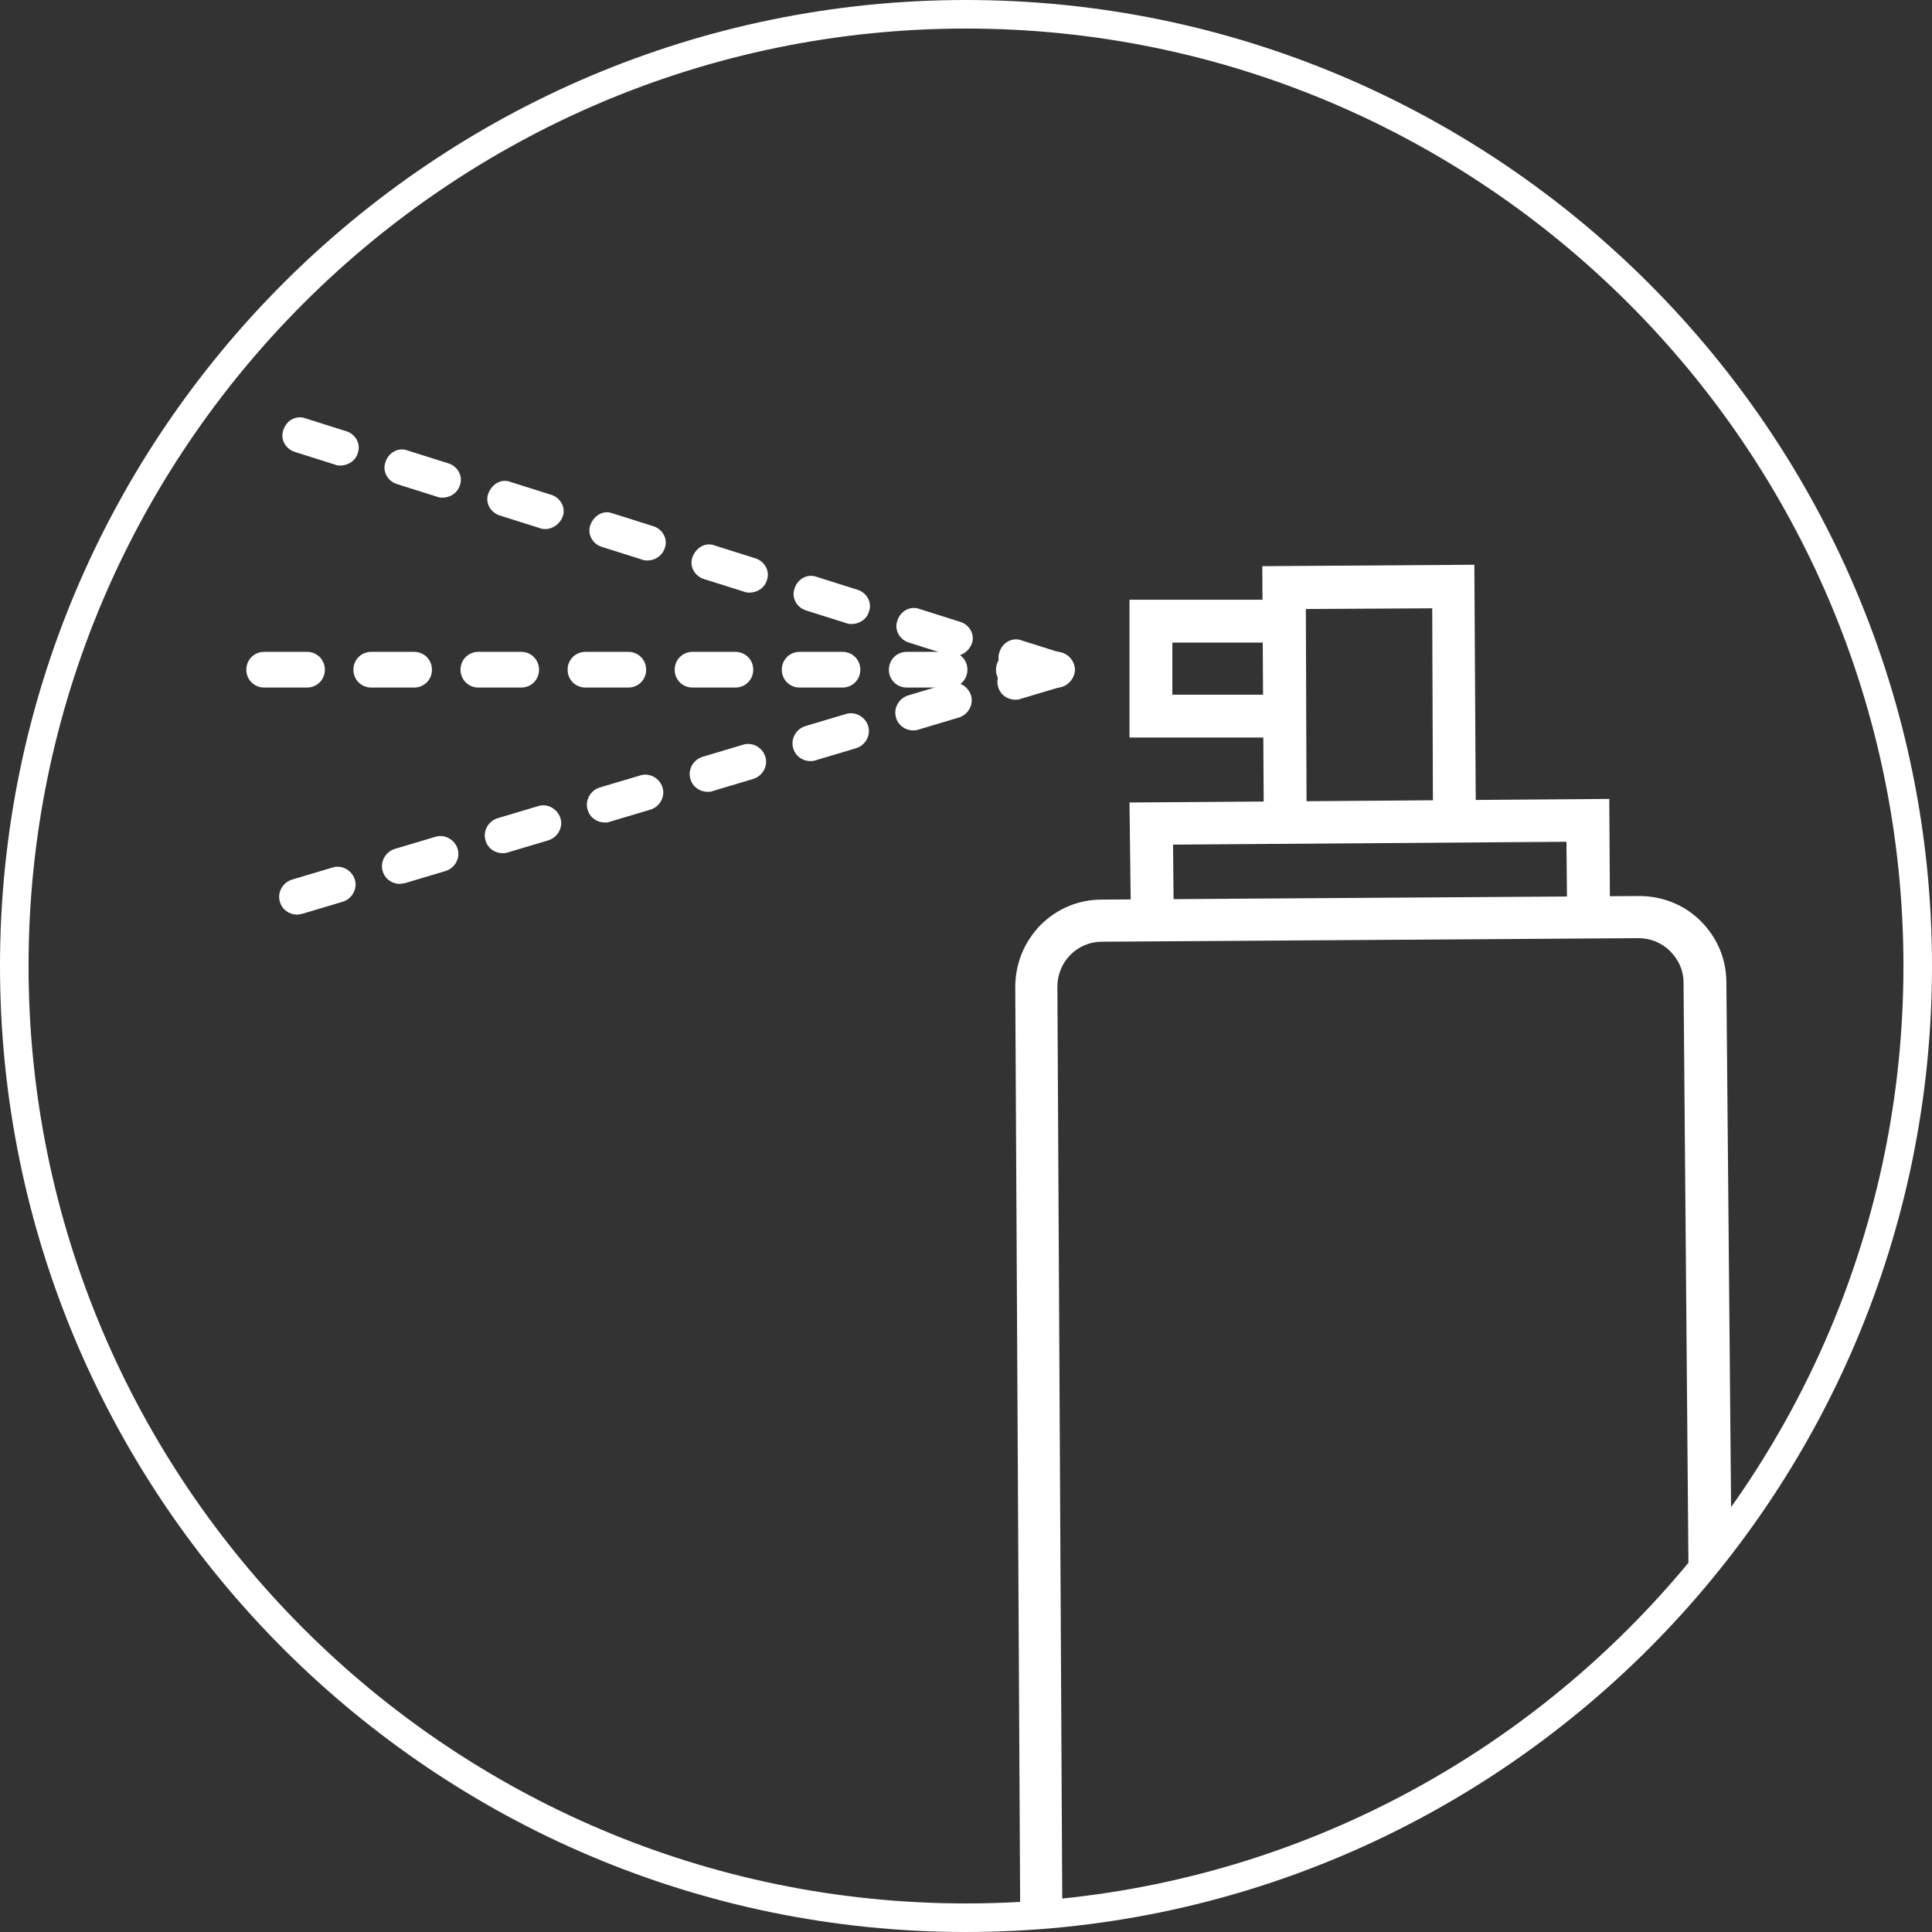 <?xml version="1.0" encoding="utf-8"?>
<!-- Generator: Adobe Illustrator 25.0.1, SVG Export Plug-In . SVG Version: 6.00 Build 0)  -->
<svg version="1.1" id="レイヤー_1" xmlns="http://www.w3.org/2000/svg" xmlns:xlink="http://www.w3.org/1999/xlink" x="0px"
	 y="0px" viewBox="0 0 270.6 270.6" style="enable-background:new 0 0 270.6 270.6;" xml:space="preserve">
<rect x="0" y="0" width="270.6" height="270.6" fill="#333333" stroke="none"/>
<style type="text/css">
	.st0{fill:#FFFFFF;}
</style>
<g>
	<g>
		<g>
			<path class="st0" d="M142.9,269.6l-0.7-131.3c0-3.3,1.2-6.3,3.5-8.7c2.3-2.3,5.3-3.6,8.6-3.6l75.2-0.5c0,0,0.1,0,0.1,0
				c3.2,0,6.3,1.2,8.6,3.5c2.3,2.3,3.6,5.3,3.6,8.6l0.7,78l-6,5.1l-0.7-83.1c0-1.7-0.7-3.2-1.9-4.4c-1.2-1.2-2.8-1.8-4.4-1.8
				l-75.2,0.5c-3.4,0-6.2,2.8-6.2,6.3l0.7,131.3L142.9,269.6z"/>
			<polygon class="st0" points="158.4,129 158.2,112.4 225.4,111.9 225.5,128.5 219.5,128.6 219.4,117.9 164.3,118.3 164.4,129 			
				"/>
			<polygon class="st0" points="177,113.3 176.8,79.3 206.5,79.1 206.7,113.1 200.7,113.1 200.6,85.2 182.9,85.3 183,113.3 			"/>
		</g>
		<path class="st0" d="M148,96.3h-6c-1.4,0-2.5-1.1-2.5-2.5s1.1-2.5,2.5-2.5h6c1.4,0,2.5,1.1,2.5,2.5S149.4,96.3,148,96.3z
			 M133,96.3h-6c-1.4,0-2.5-1.1-2.5-2.5s1.1-2.5,2.5-2.5h6c1.4,0,2.5,1.1,2.5,2.5S134.4,96.3,133,96.3z M118,96.3h-6
			c-1.4,0-2.5-1.1-2.5-2.5s1.1-2.5,2.5-2.5h6c1.4,0,2.5,1.1,2.5,2.5S119.4,96.3,118,96.3z M103,96.3h-6c-1.4,0-2.5-1.1-2.5-2.5
			s1.1-2.5,2.5-2.5h6c1.4,0,2.5,1.1,2.5,2.5S104.4,96.3,103,96.3z M88,96.3h-6c-1.4,0-2.5-1.1-2.5-2.5s1.1-2.5,2.5-2.5h6
			c1.4,0,2.5,1.1,2.5,2.5S89.4,96.3,88,96.3z M73,96.3h-6c-1.4,0-2.5-1.1-2.5-2.5s1.1-2.5,2.5-2.5h6c1.4,0,2.5,1.1,2.5,2.5
			S74.4,96.3,73,96.3z M58,96.3h-6c-1.4,0-2.5-1.1-2.5-2.5s1.1-2.5,2.5-2.5h6c1.4,0,2.5,1.1,2.5,2.5S59.4,96.3,58,96.3z M43,96.3h-6
			c-1.4,0-2.5-1.1-2.5-2.5s1.1-2.5,2.5-2.5h6c1.4,0,2.5,1.1,2.5,2.5S44.4,96.3,43,96.3z"/>
		<path class="st0" d="M41.6,128.1c-1.1,0-2.1-0.7-2.4-1.8c-0.4-1.3,0.4-2.7,1.7-3.1l5.7-1.7c1.3-0.4,2.7,0.4,3.1,1.7
			c0.4,1.3-0.4,2.7-1.7,3.1l-5.7,1.7C42.1,128,41.9,128.1,41.6,128.1z M56,123.8c-1.1,0-2.1-0.7-2.4-1.8c-0.4-1.3,0.4-2.7,1.7-3.1
			l5.7-1.7c1.3-0.4,2.7,0.4,3.1,1.7s-0.4,2.7-1.7,3.1l-5.7,1.7C56.5,123.7,56.2,123.8,56,123.8z M70.4,119.5c-1.1,0-2.1-0.7-2.4-1.8
			c-0.4-1.3,0.4-2.7,1.7-3.1l5.7-1.7c1.3-0.4,2.7,0.4,3.1,1.7s-0.4,2.7-1.7,3.1l-5.7,1.7C70.8,119.5,70.6,119.5,70.4,119.5z
			 M84.7,115.2c-1.1,0-2.1-0.7-2.4-1.8c-0.4-1.3,0.4-2.7,1.7-3.1l5.7-1.7c1.3-0.4,2.7,0.4,3.1,1.7s-0.4,2.7-1.7,3.1l-5.7,1.7
			C85.2,115.2,85,115.2,84.7,115.2z M99.1,110.9c-1.1,0-2.1-0.7-2.4-1.8c-0.4-1.3,0.4-2.7,1.7-3.1l5.7-1.7c1.3-0.4,2.7,0.4,3.1,1.7
			c0.4,1.3-0.4,2.7-1.7,3.1l-5.7,1.7C99.6,110.9,99.4,110.9,99.1,110.9z M113.5,106.6c-1.1,0-2.1-0.7-2.4-1.8
			c-0.4-1.3,0.4-2.7,1.7-3.1l5.7-1.7c1.3-0.4,2.7,0.4,3.1,1.7c0.4,1.3-0.4,2.7-1.7,3.1l-5.7,1.7C114,106.6,113.7,106.6,113.5,106.6z
			 M127.9,102.3c-1.1,0-2.1-0.7-2.4-1.8c-0.4-1.3,0.4-2.7,1.7-3.1l5.7-1.7c1.3-0.4,2.7,0.4,3.1,1.7c0.4,1.3-0.4,2.7-1.7,3.1
			l-5.7,1.7C128.3,102.3,128.1,102.3,127.9,102.3z M142.2,98c-1.1,0-2.1-0.7-2.4-1.8c-0.4-1.3,0.4-2.7,1.7-3.1l5.7-1.7
			c1.3-0.4,2.7,0.4,3.1,1.7c0.4,1.3-0.4,2.7-1.7,3.1l-5.7,1.7C142.7,98,142.5,98,142.2,98z"/>
		<path class="st0" d="M148,96.3c-0.2,0-0.5,0-0.7-0.1l-5.7-1.8c-1.3-0.4-2.1-1.8-1.6-3.1c0.4-1.3,1.8-2.1,3.1-1.6l5.7,1.8
			c1.3,0.4,2.1,1.8,1.6,3.1C150,95.6,149,96.3,148,96.3z M133.7,91.9c-0.2,0-0.5,0-0.7-0.1l-5.7-1.8c-1.3-0.4-2.1-1.8-1.6-3.1
			c0.4-1.3,1.8-2.1,3.1-1.6l5.7,1.8c1.3,0.4,2.1,1.8,1.6,3.1C135.7,91.2,134.7,91.9,133.7,91.9z M119.3,87.4c-0.2,0-0.5,0-0.7-0.1
			l-5.7-1.8c-1.3-0.4-2.1-1.8-1.6-3.1c0.4-1.3,1.8-2.1,3.1-1.6l5.7,1.8c1.3,0.4,2.1,1.8,1.6,3.1C121.4,86.7,120.4,87.4,119.3,87.4z
			 M105,83c-0.2,0-0.5,0-0.7-0.1l-5.7-1.8c-1.3-0.4-2.1-1.8-1.6-3.1s1.8-2.1,3.1-1.6l5.7,1.8c1.3,0.4,2.1,1.8,1.6,3.1
			C107.1,82.3,106.1,83,105,83z M90.7,78.5c-0.2,0-0.5,0-0.7-0.1l-5.7-1.8c-1.3-0.4-2.1-1.8-1.6-3.1s1.8-2.1,3.1-1.6l5.7,1.8
			c1.3,0.4,2.1,1.8,1.6,3.1C92.7,77.9,91.7,78.5,90.7,78.5z M76.4,74.1c-0.2,0-0.5,0-0.7-0.1l-5.7-1.8c-1.3-0.4-2.1-1.8-1.6-3.1
			s1.8-2.1,3.1-1.6l5.7,1.8c1.3,0.4,2.1,1.8,1.6,3.1C78.4,73.4,77.4,74.1,76.4,74.1z M62,69.7c-0.2,0-0.5,0-0.7-0.1l-5.7-1.8
			c-1.3-0.4-2.1-1.8-1.6-3.1c0.4-1.3,1.8-2.1,3.1-1.6l5.7,1.8c1.3,0.4,2.1,1.8,1.6,3.1C64.1,69,63.1,69.7,62,69.7z M47.7,65.2
			c-0.2,0-0.5,0-0.7-0.1l-5.7-1.8c-1.3-0.4-2.1-1.8-1.6-3.1c0.4-1.3,1.8-2.1,3.1-1.6l5.7,1.8c1.3,0.4,2.1,1.8,1.6,3.1
			C49.8,64.5,48.8,65.2,47.7,65.2z"/>
		<polygon class="st0" points="180.4,103.3 158.2,103.3 158.2,84 180.4,84 180.4,90 164.2,90 164.2,97.3 180.4,97.3 		"/>
	</g>
	<path class="st0" d="M135.3,270.6C60.7,270.6,0,209.9,0,135.3S60.7,0,135.3,0s135.3,60.7,135.3,135.3S209.9,270.6,135.3,270.6z
		 M135.3,4C62.9,4,4,62.9,4,135.3c0,72.4,58.9,131.3,131.3,131.3c72.4,0,131.3-58.9,131.3-131.3C266.6,62.9,207.7,4,135.3,4z"/>
</g>
</svg>
